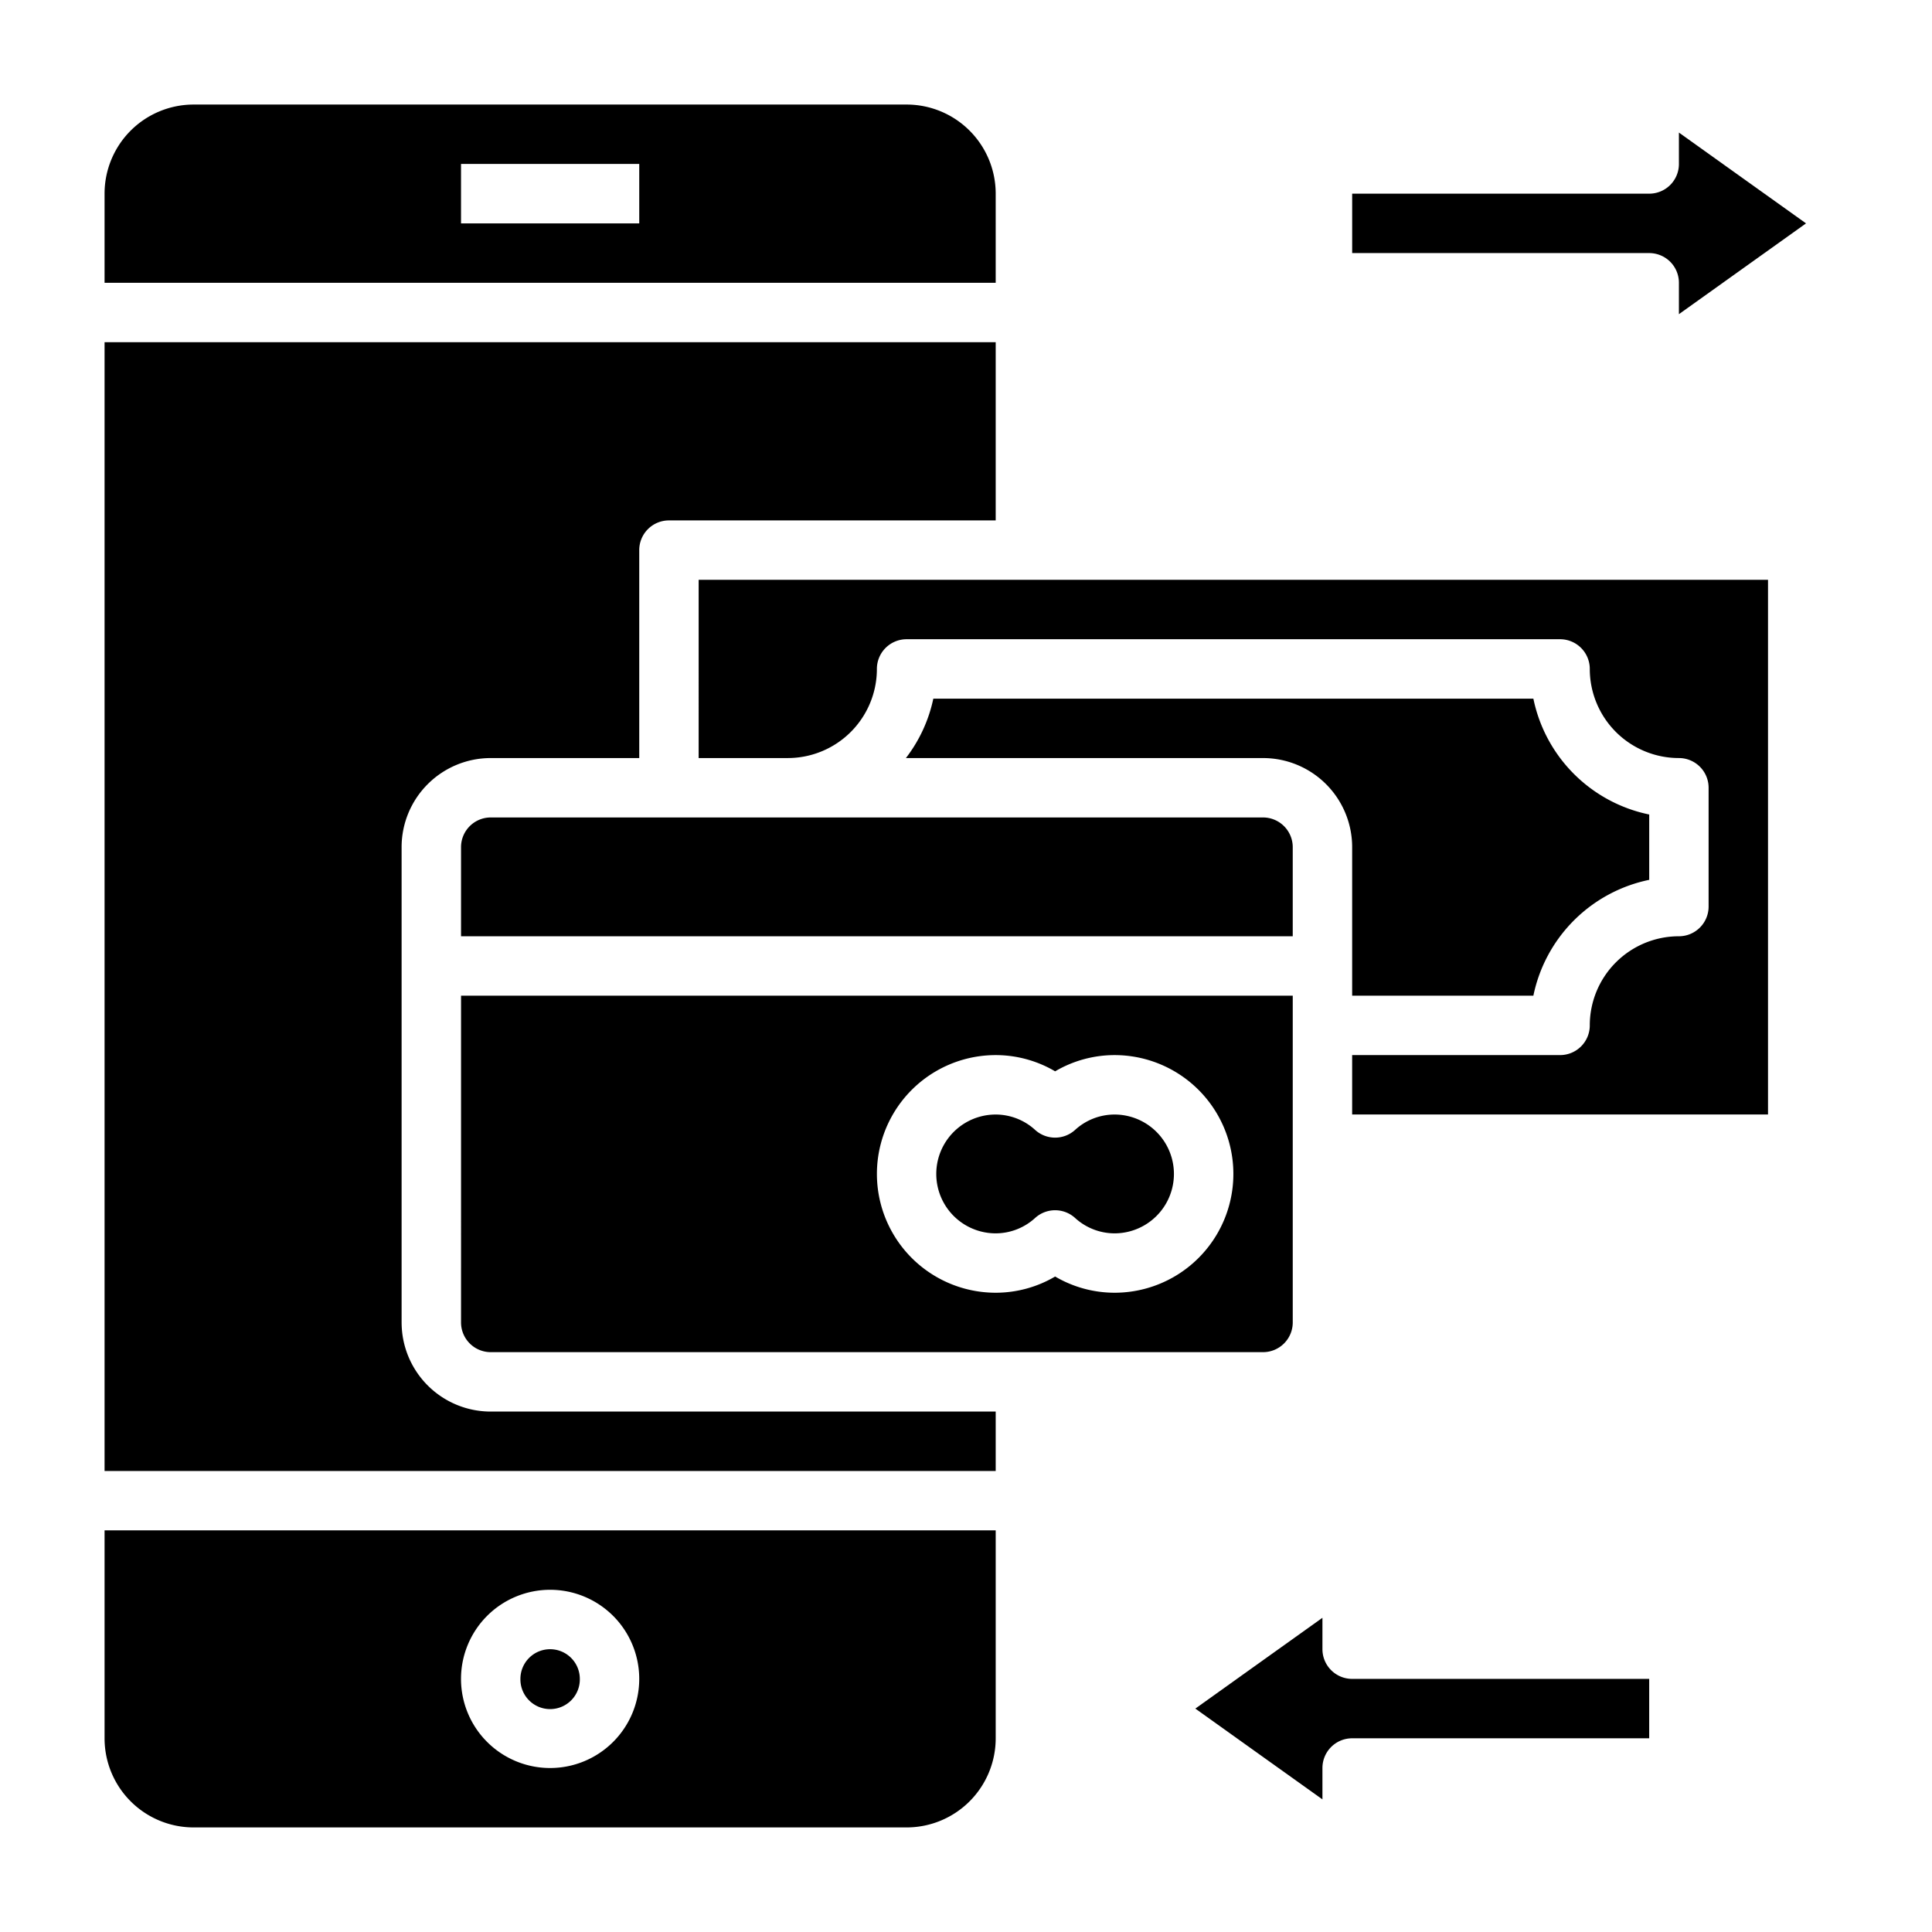 <svg viewBox="144 144 512 512" xmlns="http://www.w3.org/2000/svg"><path d="M250.43 494.46V368.51a23.604 23.604 0 0 1 6.918-16.699 23.612 23.612 0 0 1 16.699-6.918h39.359v-55.105a7.87 7.87 0 0 1 7.871-7.871h86.594v-47.23h-236.16v299.14h236.16V518.08h-133.82a23.61 23.61 0 0 1-16.699-6.918 23.605 23.605 0 0 1-6.918-16.7zm47.23 94.47a7.874 7.874 0 1 1-15.746 0 7.87 7.87 0 0 1 7.871-7.871 7.874 7.874 0 0 1 7.875 7.871"/><path d="M407.87 470.85a15.536 15.536 0 0 0 10.477-4.102 7.874 7.874 0 0 1 10.535 0 15.535 15.535 0 0 0 10.477 4.102c5.625 0 10.82-3 13.633-7.871a15.747 15.747 0 0 0 0-15.746 15.74 15.74 0 0 0-13.633-7.871 15.517 15.517 0 0 0-10.477 4.101 7.874 7.874 0 0 1-10.535 0 15.516 15.516 0 0 0-10.477-4.101c-5.625 0-10.824 3-13.637 7.87a15.747 15.747 0 0 0 0 15.747 15.747 15.747 0 0 0 13.637 7.871zm0-275.53a23.617 23.617 0 0 0-23.617-23.613h-188.93a23.63 23.63 0 0 0-16.699 6.914 23.632 23.632 0 0 0-6.914 16.699v23.617h236.16zm-94.465 7.875h-47.23v-15.746h47.23zM171.71 604.67a23.63 23.63 0 0 0 6.914 16.699 23.619 23.619 0 0 0 16.7 6.918h188.93a23.619 23.619 0 0 0 23.617-23.617v-55.105H171.71zm118.08-39.359h-.004c6.266 0 12.27 2.488 16.7 6.914a23.619 23.619 0 0 1 6.917 16.7 23.604 23.604 0 0 1-6.918 16.698 23.612 23.612 0 0 1-40.312-16.699 23.63 23.63 0 0 1 6.914-16.699 23.632 23.632 0 0 1 16.7-6.914zm39.36-220.421h23.617a23.61 23.61 0 0 0 16.699-6.918 23.612 23.612 0 0 0 6.918-16.699 7.87 7.87 0 0 1 7.871-7.871h173.18a7.877 7.877 0 0 1 7.875 7.871 23.62 23.62 0 0 0 6.914 16.699 23.619 23.619 0 0 0 16.7 6.918 7.877 7.877 0 0 1 7.875 7.871v31.488a7.87 7.87 0 0 1-2.31 5.566 7.867 7.867 0 0 1-5.566 2.305 23.617 23.617 0 0 0-23.613 23.617 7.87 7.87 0 0 1-2.308 5.567 7.867 7.867 0 0 1-5.567 2.304h-55.102v15.742l110.21.004v-141.7h-283.39z"/><path d="M266.18 368.51v23.617l220.41-.004V368.51a7.877 7.877 0 0 0-7.871-7.875h-204.67a7.874 7.874 0 0 0-7.871 7.875z"/><path d="M550.36 407.87a39.458 39.458 0 0 1 30.699-30.703v-17.316a39.464 39.464 0 0 1-30.699-30.703H391.34a38.983 38.983 0 0 1-7.266 15.746h94.645a23.617 23.617 0 0 1 23.617 23.617v39.359zm-284.18 86.59a7.86 7.86 0 0 0 2.305 5.566 7.87 7.87 0 0 0 5.566 2.309h204.67a7.878 7.878 0 0 0 7.871-7.875v-86.59h-220.41zm141.7-70.848a31.077 31.077 0 0 1 15.742 4.3 31.093 31.093 0 0 1 15.746-4.3 31.491 31.491 0 0 1 27.27 47.234 31.487 31.487 0 0 1-27.27 15.742 31.087 31.087 0 0 1-15.746-4.297 31.075 31.075 0 0 1-15.742 4.297 31.488 31.488 0 1 1 0-62.976zM588.93 218.94v8.32l33.688-24.062-33.688-24.066v8.32a7.867 7.867 0 0 1-7.871 7.872h-78.72v15.746h78.72a7.867 7.867 0 0 1 7.871 7.87zm-94.47 362.11v-8.32l-33.684 24.066 33.684 24.062v-8.32a7.874 7.874 0 0 1 7.875-7.872h78.719V588.92h-78.719a7.874 7.874 0 0 1-7.875-7.87z"/></svg>